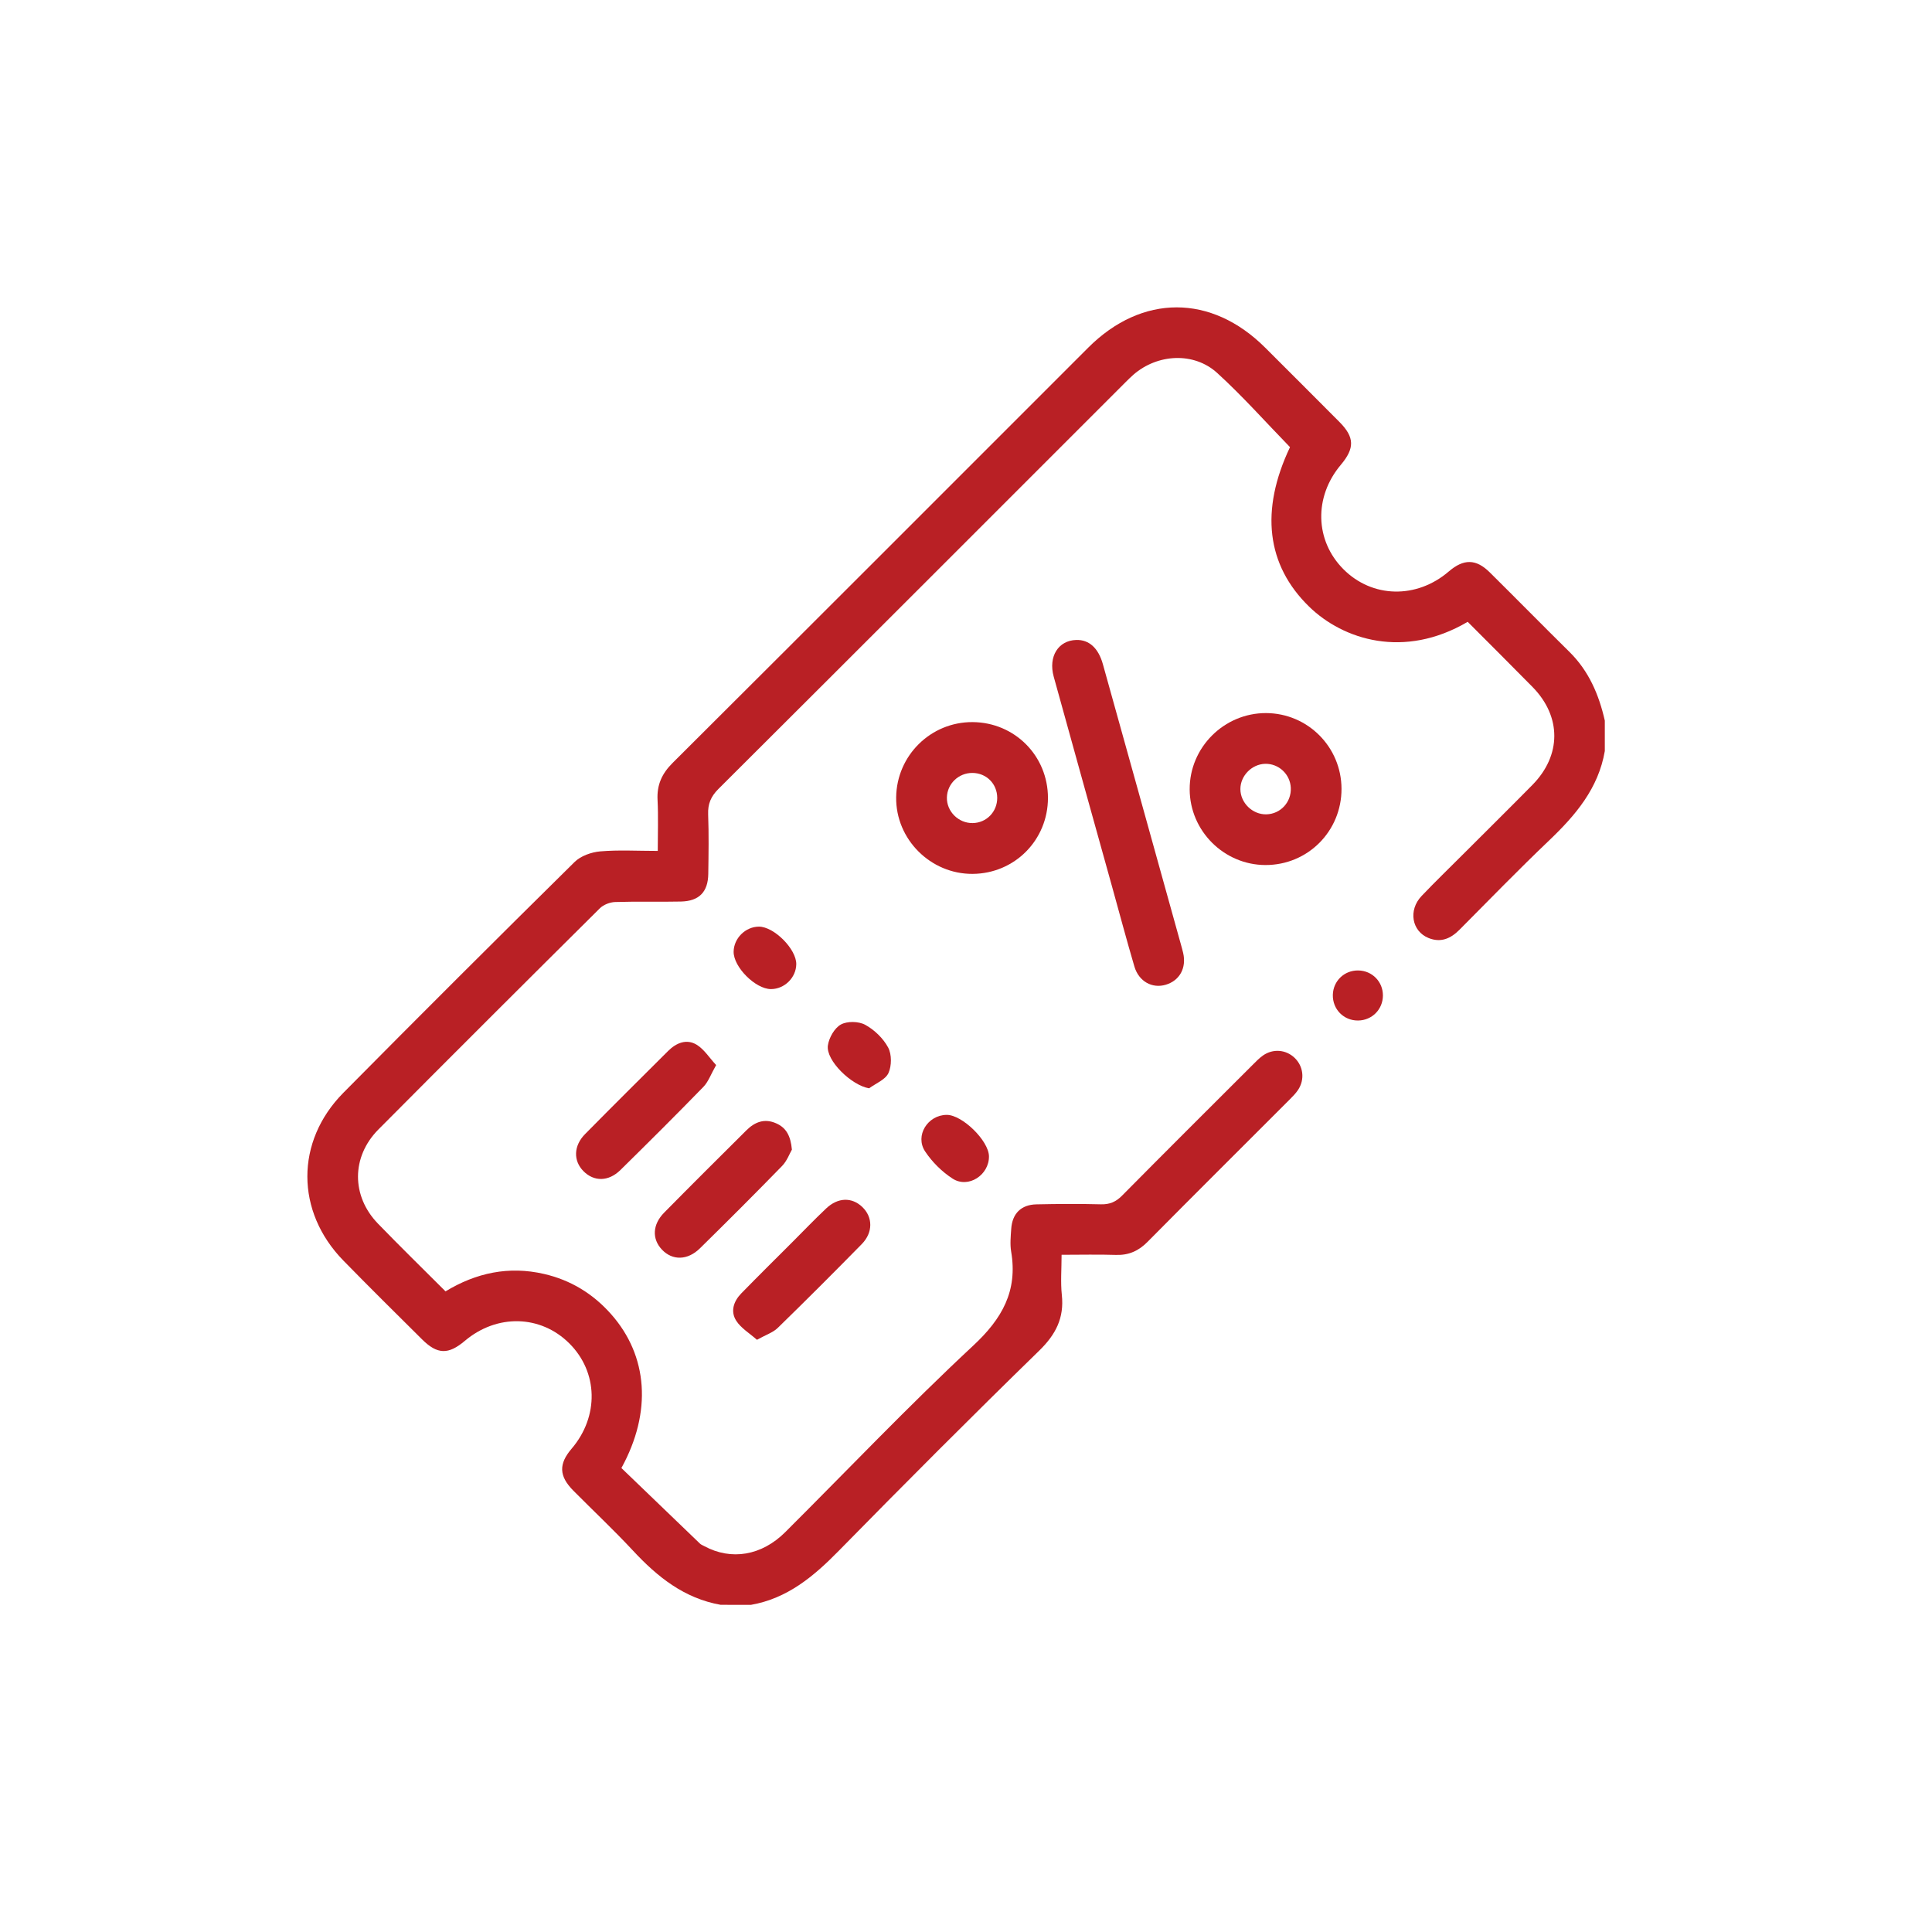 <svg width="88" height="88" viewBox="0 0 88 88" fill="none" xmlns="http://www.w3.org/2000/svg">
<path d="M32.825 73.097C31.169 72.805 29.947 71.828 28.838 70.635C27.961 69.694 27.021 68.81 26.113 67.895C25.458 67.233 25.441 66.682 26.038 65.984C27.292 64.514 27.247 62.496 25.93 61.188C24.624 59.888 22.636 59.84 21.177 61.071C20.422 61.71 19.922 61.699 19.226 61.008C18.026 59.816 16.822 58.628 15.64 57.417C13.461 55.187 13.446 51.992 15.64 49.775C19.129 46.248 22.642 42.746 26.173 39.261C26.453 38.984 26.936 38.815 27.34 38.779C28.178 38.707 29.027 38.758 29.96 38.758C29.96 37.961 29.989 37.198 29.951 36.439C29.915 35.755 30.144 35.242 30.634 34.753C36.954 28.457 43.258 22.144 49.566 15.836C52.014 13.388 55.175 13.389 57.626 15.834C58.755 16.962 59.886 18.088 61.011 19.221C61.7 19.915 61.711 20.415 61.072 21.173C59.841 22.635 59.891 24.623 61.191 25.927C62.502 27.244 64.523 27.288 65.987 26.032C66.667 25.447 67.23 25.45 67.856 26.07C69.072 27.274 70.272 28.495 71.49 29.697C72.37 30.566 72.83 31.643 73.097 32.824C73.097 33.285 73.097 33.747 73.097 34.208C72.806 35.911 71.764 37.133 70.561 38.281C69.17 39.607 67.83 40.989 66.474 42.352C66.073 42.755 65.625 42.949 65.07 42.726C64.305 42.417 64.136 41.461 64.748 40.815C65.37 40.16 66.022 39.533 66.66 38.893C67.707 37.846 68.761 36.806 69.799 35.752C71.126 34.405 71.129 32.64 69.807 31.293C68.825 30.293 67.83 29.306 66.851 28.323C63.957 30.028 61.18 29.145 59.626 27.629C57.686 25.737 57.39 23.25 58.758 20.367C57.649 19.227 56.601 18.044 55.439 16.986C54.378 16.02 52.721 16.117 51.63 17.063C51.499 17.177 51.377 17.3 51.254 17.422C45.081 23.595 38.91 29.771 32.726 35.933C32.382 36.276 32.237 36.613 32.255 37.092C32.289 37.995 32.274 38.9 32.261 39.803C32.251 40.624 31.846 41.046 31.017 41.064C30.017 41.086 29.017 41.054 28.018 41.086C27.779 41.094 27.487 41.208 27.32 41.374C23.95 44.72 20.587 48.074 17.238 51.444C16 52.69 16 54.478 17.215 55.734C18.217 56.769 19.248 57.775 20.293 58.82C21.691 57.971 23.179 57.658 24.773 58.025C25.989 58.303 27.007 58.923 27.836 59.86C29.514 61.756 29.707 64.314 28.304 66.867C29.483 68.001 30.68 69.156 31.88 70.307C31.934 70.36 32.011 70.387 32.078 70.424C33.306 71.089 34.691 70.86 35.765 69.789C38.611 66.952 41.383 64.034 44.323 61.297C45.648 60.065 46.36 58.805 46.057 57.009C46 56.674 46.037 56.317 46.06 55.972C46.106 55.278 46.509 54.872 47.206 54.857C48.186 54.835 49.168 54.83 50.148 54.855C50.545 54.864 50.827 54.744 51.107 54.461C53.081 52.466 55.07 50.485 57.058 48.501C57.207 48.351 57.356 48.197 57.527 48.076C57.983 47.757 58.564 47.805 58.958 48.174C59.367 48.557 59.443 49.167 59.124 49.645C59.018 49.804 58.881 49.942 58.746 50.078C56.586 52.241 54.416 54.395 52.265 56.569C51.856 56.981 51.411 57.178 50.831 57.16C50.029 57.134 49.226 57.154 48.354 57.154C48.354 57.805 48.303 58.4 48.365 58.983C48.477 60.029 48.092 60.78 47.339 61.516C44.255 64.522 41.212 67.572 38.196 70.646C37.056 71.808 35.86 72.809 34.205 73.099C33.748 73.097 33.286 73.097 32.825 73.097Z" fill="#B92025"/>
<path d="M49.026 29.149C49.606 29.134 50.03 29.517 50.236 30.257C50.775 32.178 51.309 34.102 51.844 36.025C52.492 38.355 53.14 40.685 53.788 43.015C53.823 43.144 53.861 43.273 53.891 43.404C54.049 44.089 53.732 44.666 53.097 44.854C52.48 45.037 51.871 44.704 51.67 44.023C51.312 42.807 50.987 41.583 50.647 40.362C49.763 37.182 48.873 34.002 47.995 30.82C47.742 29.904 48.204 29.17 49.026 29.149Z" fill="#B92025"/>
<path d="M61.104 35.928C61.108 37.861 59.566 39.407 57.637 39.401C55.748 39.395 54.195 37.844 54.188 35.955C54.18 34.045 55.755 32.474 57.669 32.48C59.568 32.488 61.099 34.025 61.104 35.928ZM57.625 34.791C57.016 34.807 56.498 35.336 56.498 35.941C56.498 36.569 57.051 37.107 57.682 37.092C58.326 37.076 58.823 36.538 58.794 35.886C58.767 35.264 58.245 34.776 57.625 34.791Z" fill="#B92025"/>
<path d="M47.733 36.343C47.733 38.262 46.215 39.793 44.3 39.804C42.383 39.815 40.795 38.225 40.819 36.317C40.842 34.412 42.396 32.881 44.297 32.891C46.216 32.901 47.732 34.425 47.733 36.343ZM45.422 36.34C45.421 35.702 44.93 35.209 44.291 35.206C43.662 35.203 43.144 35.7 43.13 36.322C43.114 36.959 43.657 37.5 44.304 37.49C44.933 37.482 45.425 36.976 45.422 36.34Z" fill="#B92025"/>
<path d="M36.07 52.364C35.967 52.539 35.848 52.877 35.622 53.109C34.391 54.374 33.142 55.62 31.883 56.858C31.319 57.414 30.629 57.422 30.152 56.92C29.691 56.435 29.714 55.778 30.254 55.231C31.493 53.974 32.745 52.73 33.996 51.486C34.379 51.104 34.822 50.93 35.353 51.166C35.801 51.362 36.013 51.724 36.07 52.364Z" fill="#B92025"/>
<path d="M32.619 48.512C32.379 48.934 32.264 49.274 32.039 49.505C30.796 50.783 29.531 52.042 28.26 53.292C27.716 53.828 27.052 53.828 26.574 53.343C26.108 52.871 26.122 52.189 26.651 51.654C27.903 50.385 29.17 49.127 30.433 47.869C30.804 47.5 31.273 47.306 31.734 47.587C32.073 47.795 32.307 48.175 32.619 48.512Z" fill="#B92025"/>
<path d="M34.478 61.026C34.136 60.724 33.755 60.498 33.538 60.164C33.258 59.733 33.416 59.267 33.769 58.907C34.533 58.125 35.31 57.356 36.083 56.584C36.598 56.068 37.104 55.542 37.632 55.042C38.168 54.536 38.801 54.522 39.277 54.977C39.76 55.439 39.771 56.138 39.252 56.667C37.989 57.953 36.715 59.229 35.423 60.487C35.207 60.696 34.883 60.8 34.478 61.026Z" fill="#B92025"/>
<path d="M45.046 52.666C45.058 53.519 44.107 54.146 43.39 53.685C42.905 53.372 42.459 52.929 42.139 52.448C41.661 51.729 42.255 50.786 43.121 50.781C43.83 50.778 45.035 51.958 45.046 52.666Z" fill="#B92025"/>
<path d="M39.587 49.571C38.787 49.439 37.612 48.307 37.709 47.62C37.758 47.27 38.007 46.83 38.3 46.666C38.589 46.505 39.114 46.516 39.41 46.679C39.829 46.908 40.229 47.294 40.454 47.713C40.621 48.025 40.617 48.55 40.468 48.876C40.328 49.179 39.894 49.345 39.587 49.571Z" fill="#B92025"/>
<path d="M36.269 43.919C36.26 44.532 35.733 45.05 35.118 45.052C34.412 45.053 33.407 44.047 33.416 43.347C33.424 42.736 33.955 42.21 34.567 42.207C35.258 42.206 36.279 43.233 36.269 43.919Z" fill="#B92025"/>
<path d="M62.99 45.346C62.987 45.979 62.491 46.477 61.859 46.483C61.202 46.49 60.693 45.968 60.709 45.311C60.726 44.679 61.233 44.194 61.866 44.203C62.5 44.212 62.993 44.714 62.99 45.346Z" fill="#B92025"/>
</svg>
